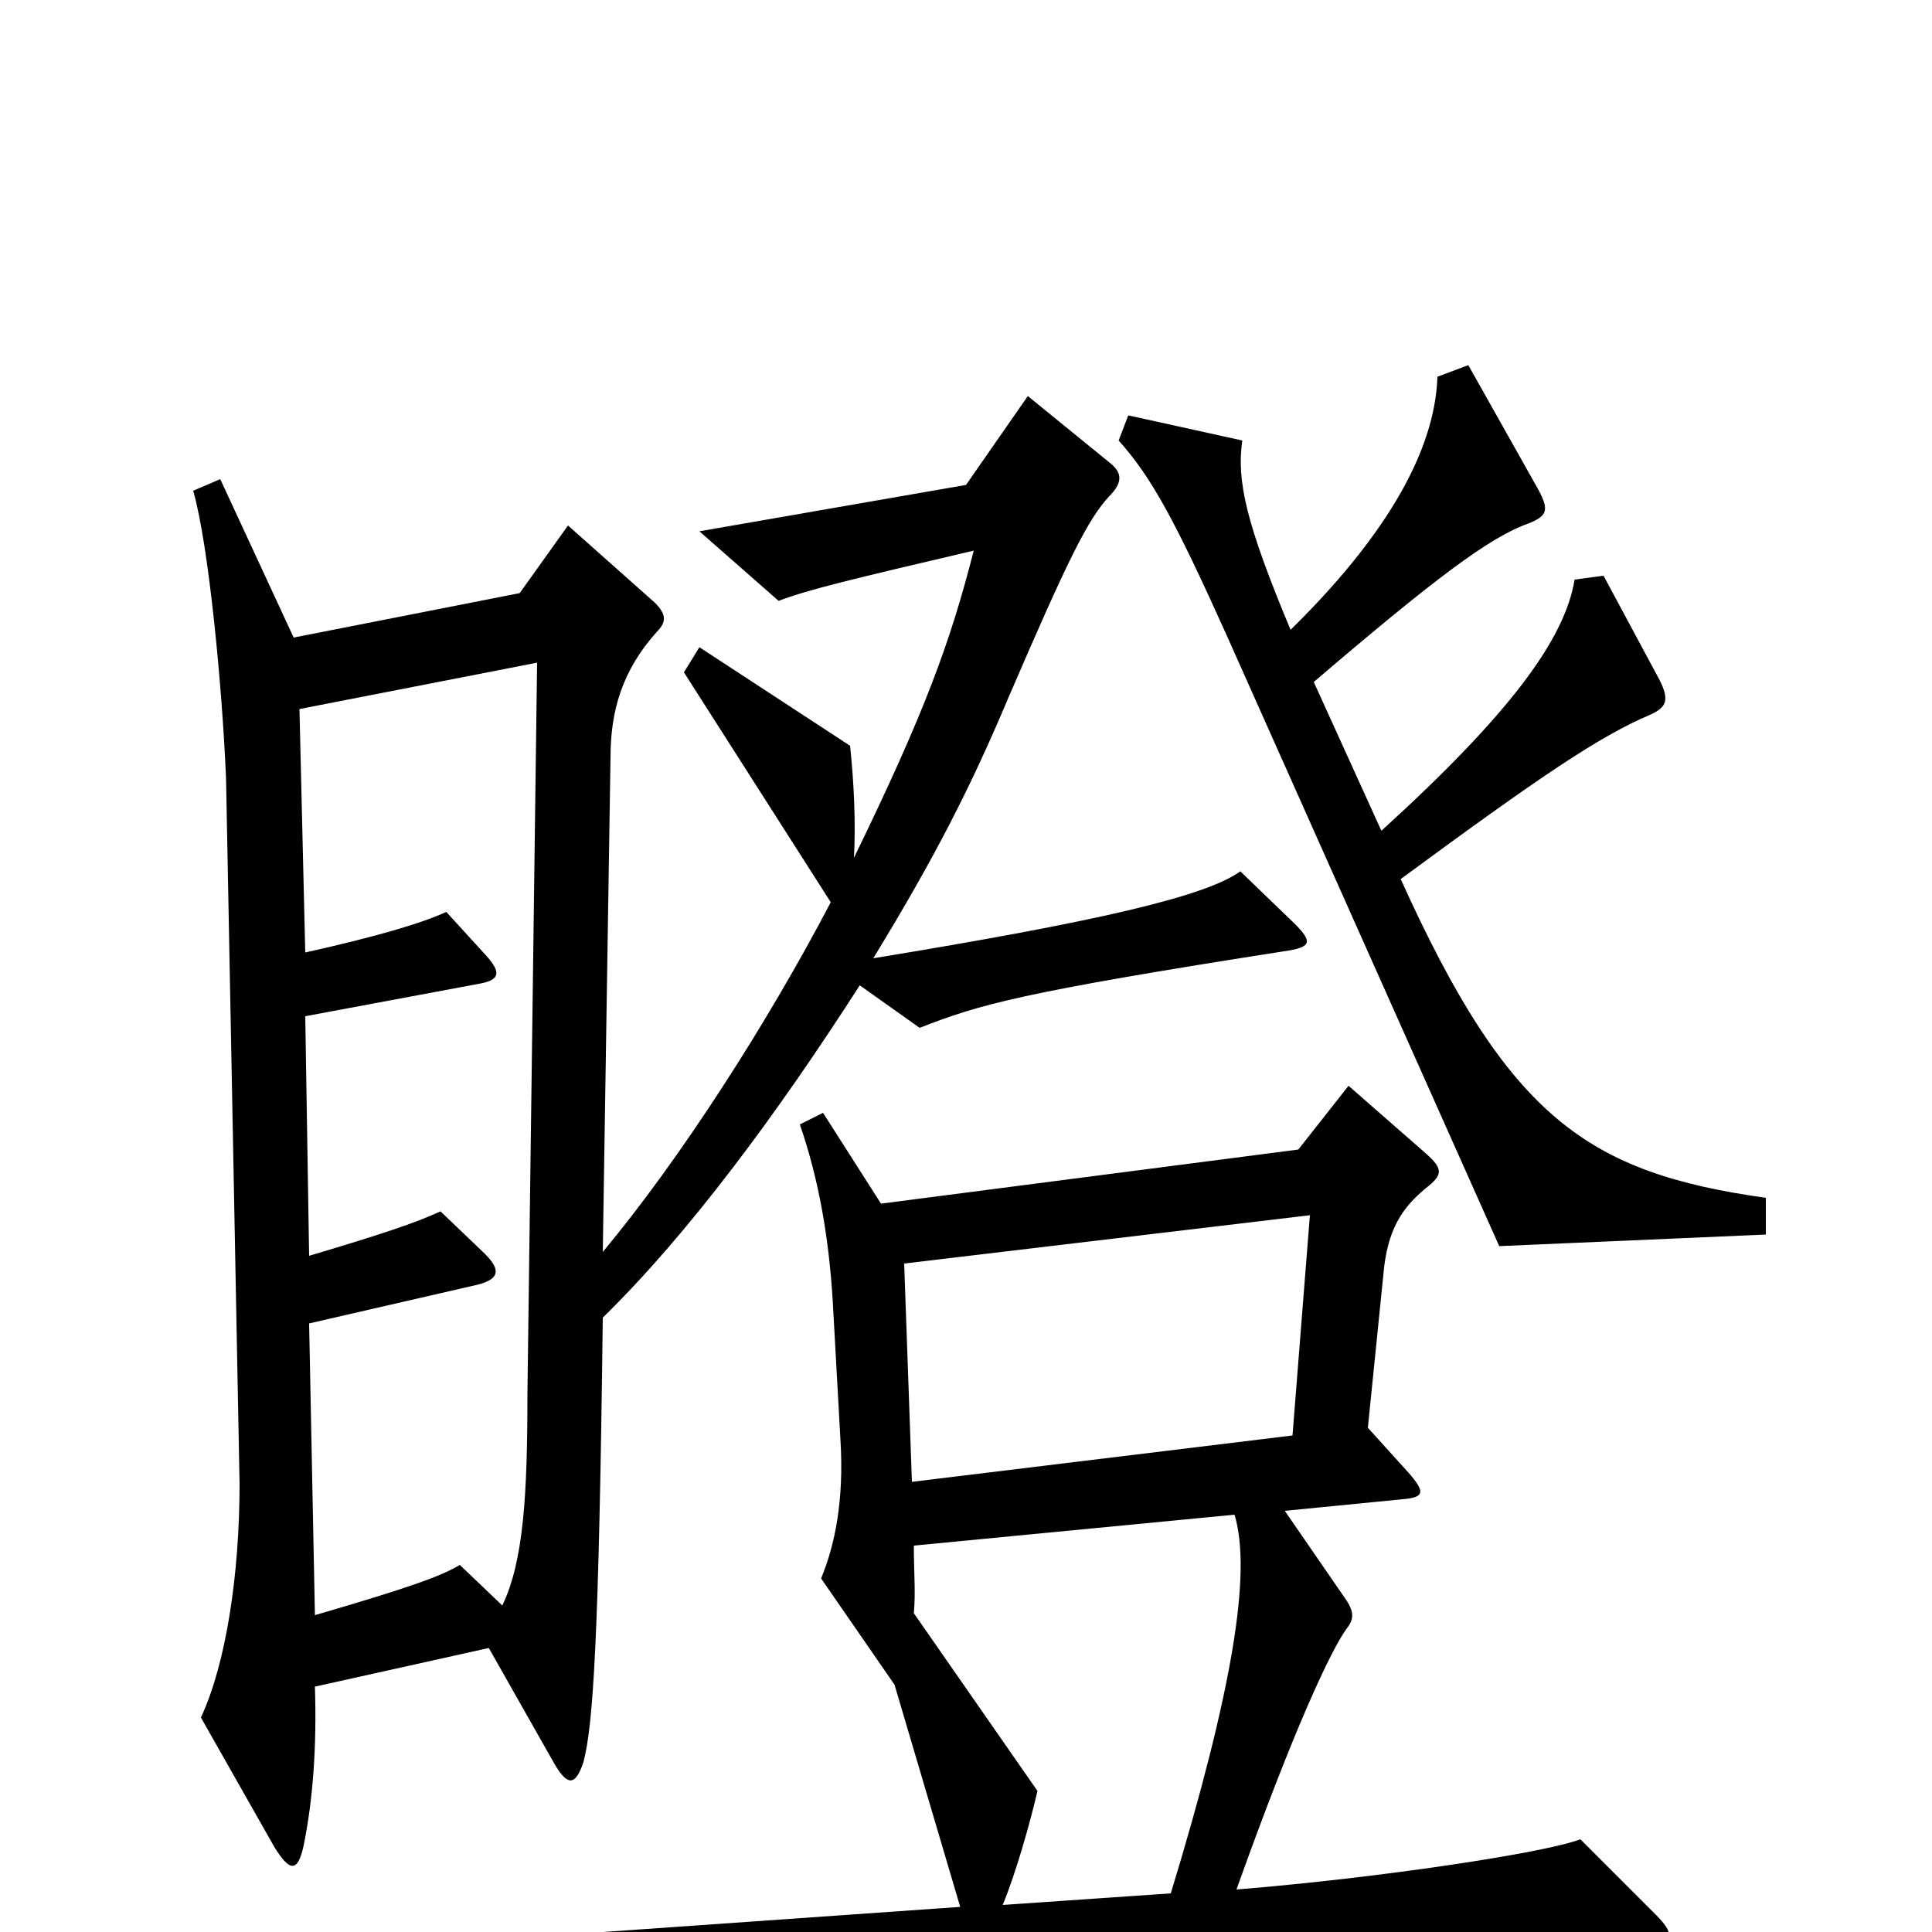 <svg xmlns="http://www.w3.org/2000/svg" viewBox="0 -1000 1000 1000">
	<path fill="#000000" d="M914 -361V-380C822 -393 781 -421 725 -545C797 -598 828 -619 854 -630C863 -634 864 -638 859 -648L830 -702L815 -700C810 -669 781 -630 715 -570L680 -647C742 -700 771 -722 791 -729C801 -733 802 -736 796 -747L760 -811L744 -805C743 -774 726 -731 668 -674C645 -729 640 -751 643 -772L584 -785L579 -772C596 -753 608 -731 635 -671L776 -355ZM670 -522L642 -549C624 -536 568 -523 452 -504C485 -558 503 -594 522 -639C553 -711 563 -731 574 -743C581 -750 581 -755 575 -760L532 -795L500 -749L362 -725L403 -689C419 -695 440 -700 504 -715C492 -668 479 -632 442 -556C443 -574 442 -595 440 -614L362 -665L354 -652L430 -533C397 -470 352 -400 312 -352L316 -608C316 -632 322 -653 340 -673C345 -678 345 -682 339 -688L294 -728L269 -693L152 -670L114 -752L100 -746C108 -718 115 -645 117 -597L124 -232C124 -185 117 -139 104 -111L142 -44C150 -31 154 -31 157 -44C162 -68 164 -96 163 -127L253 -147L287 -87C294 -75 298 -76 302 -88C307 -107 310 -151 312 -318C356 -361 402 -423 445 -490L476 -468C507 -480 526 -486 667 -508C679 -510 679 -513 670 -522ZM857 -9L818 -48C800 -41 714 -28 640 -22C670 -106 689 -146 697 -157C701 -162 701 -166 696 -173L665 -218L726 -224C738 -225 738 -228 727 -240L708 -261L716 -340C718 -364 726 -375 738 -385C747 -392 747 -395 738 -403L698 -438L672 -405L456 -377L426 -424L414 -418C424 -389 429 -359 431 -327L435 -255C437 -223 432 -200 425 -183L463 -128L497 -13L298 1L340 41C408 26 535 16 854 5C866 5 867 1 857 -9ZM278 -657L273 -279C273 -226 271 -192 260 -169L238 -190C228 -184 211 -178 163 -164L160 -315L247 -335C259 -338 259 -343 251 -351L228 -373C215 -367 197 -361 160 -350L158 -474L249 -491C259 -493 259 -497 252 -505L231 -528C218 -522 194 -515 158 -507L155 -633ZM678 -371L669 -257L472 -233L468 -346ZM639 -216C648 -186 638 -125 606 -20L519 -14C526 -31 533 -56 537 -73L473 -165C474 -176 473 -186 473 -200Z"/>
</svg>